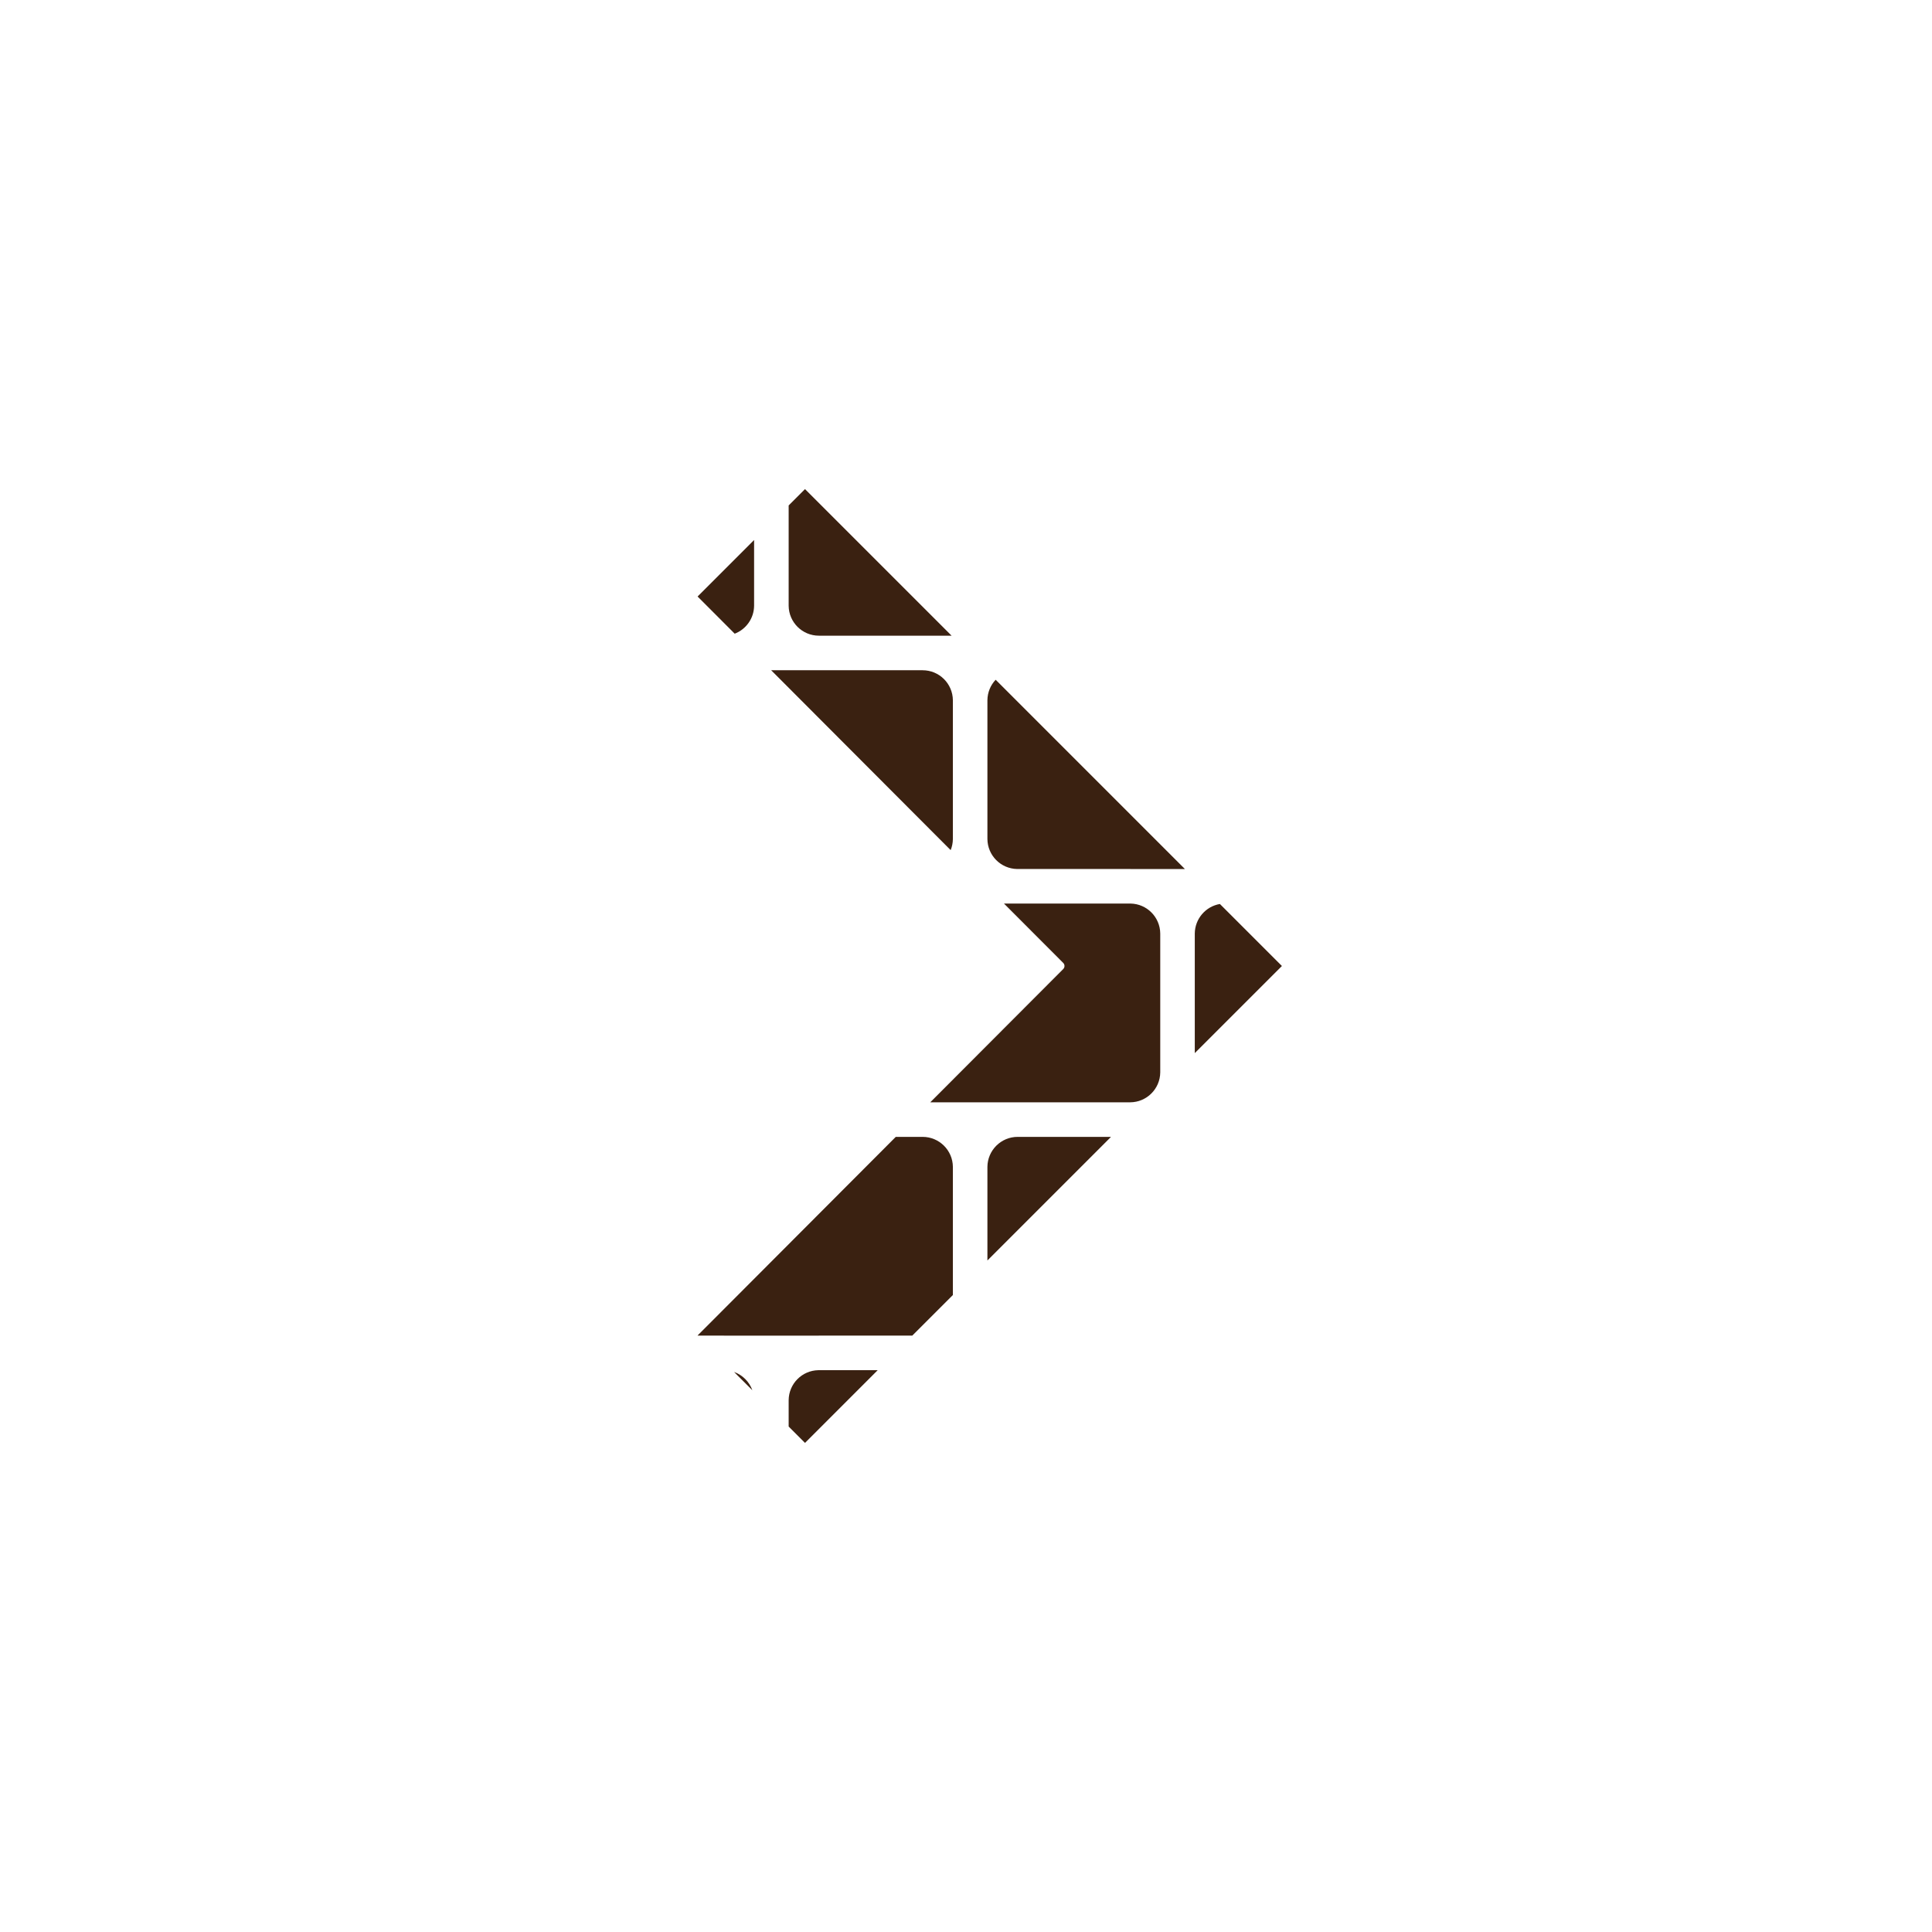 <svg width="72" height="72" viewBox="0 0 72 72" fill="none" xmlns="http://www.w3.org/2000/svg">
<path d="M29.391 22.563V18.836L30 18.227L35.463 23.69H30.518C29.899 23.69 29.397 23.192 29.391 22.574L29.391 22.563Z" fill="#3A2111"/>
<path d="M27.38 23.616L25.997 22.23L28.103 20.124L28.103 22.563L28.103 22.574C28.099 23.049 27.8 23.454 27.38 23.616Z" fill="#3A2111"/>
<path d="M35.428 31.682L28.739 24.978H34.383C35.002 24.978 35.505 25.477 35.511 26.095L35.511 26.105L35.511 31.258L35.511 31.269C35.509 31.415 35.48 31.554 35.428 31.682Z" fill="#3A2111"/>
<path d="M36.798 26.105L36.798 26.095C36.801 25.799 36.917 25.532 37.105 25.332L44.158 32.386H42.142C42.132 32.385 42.122 32.385 42.112 32.385H37.904C37.295 32.374 36.804 31.88 36.798 31.269L36.798 31.258V26.105Z" fill="#3A2111"/>
<path d="M39.624 35.886L37.415 33.673H37.895C37.905 33.673 37.915 33.673 37.925 33.673H42.133C42.742 33.684 43.233 34.179 43.239 34.79L43.239 34.8V39.953L43.239 39.964C43.233 40.581 42.731 41.08 42.112 41.08H34.668L39.624 36.113C39.686 36.05 39.686 35.949 39.624 35.886Z" fill="#3A2111"/>
<path d="M44.526 34.79C44.532 34.237 44.934 33.779 45.462 33.689L47.773 36L44.526 39.246V34.8L44.526 34.79Z" fill="#3A2111"/>
<path d="M25.997 49.77L33.383 42.368H34.383C35.002 42.368 35.505 42.867 35.511 43.485L35.511 43.496V48.262L33.997 49.775H30.518C30.508 49.775 30.498 49.776 30.487 49.776H27.007C26.997 49.776 26.986 49.775 26.976 49.775H26.003L25.997 49.77Z" fill="#3A2111"/>
<path d="M36.798 43.485C36.804 42.867 37.306 42.368 37.925 42.368H41.404L36.798 46.974V43.495L36.798 43.485Z" fill="#3A2111"/>
<path d="M27.356 51.129C27.673 51.242 27.924 51.493 28.038 51.81L27.356 51.129Z" fill="#3A2111"/>
<path d="M30.497 51.063H32.709L30 53.773L29.391 53.163L29.391 52.19L29.391 52.179C29.397 51.569 29.888 51.074 30.497 51.063Z" fill="#3A2111"/>
</svg>
